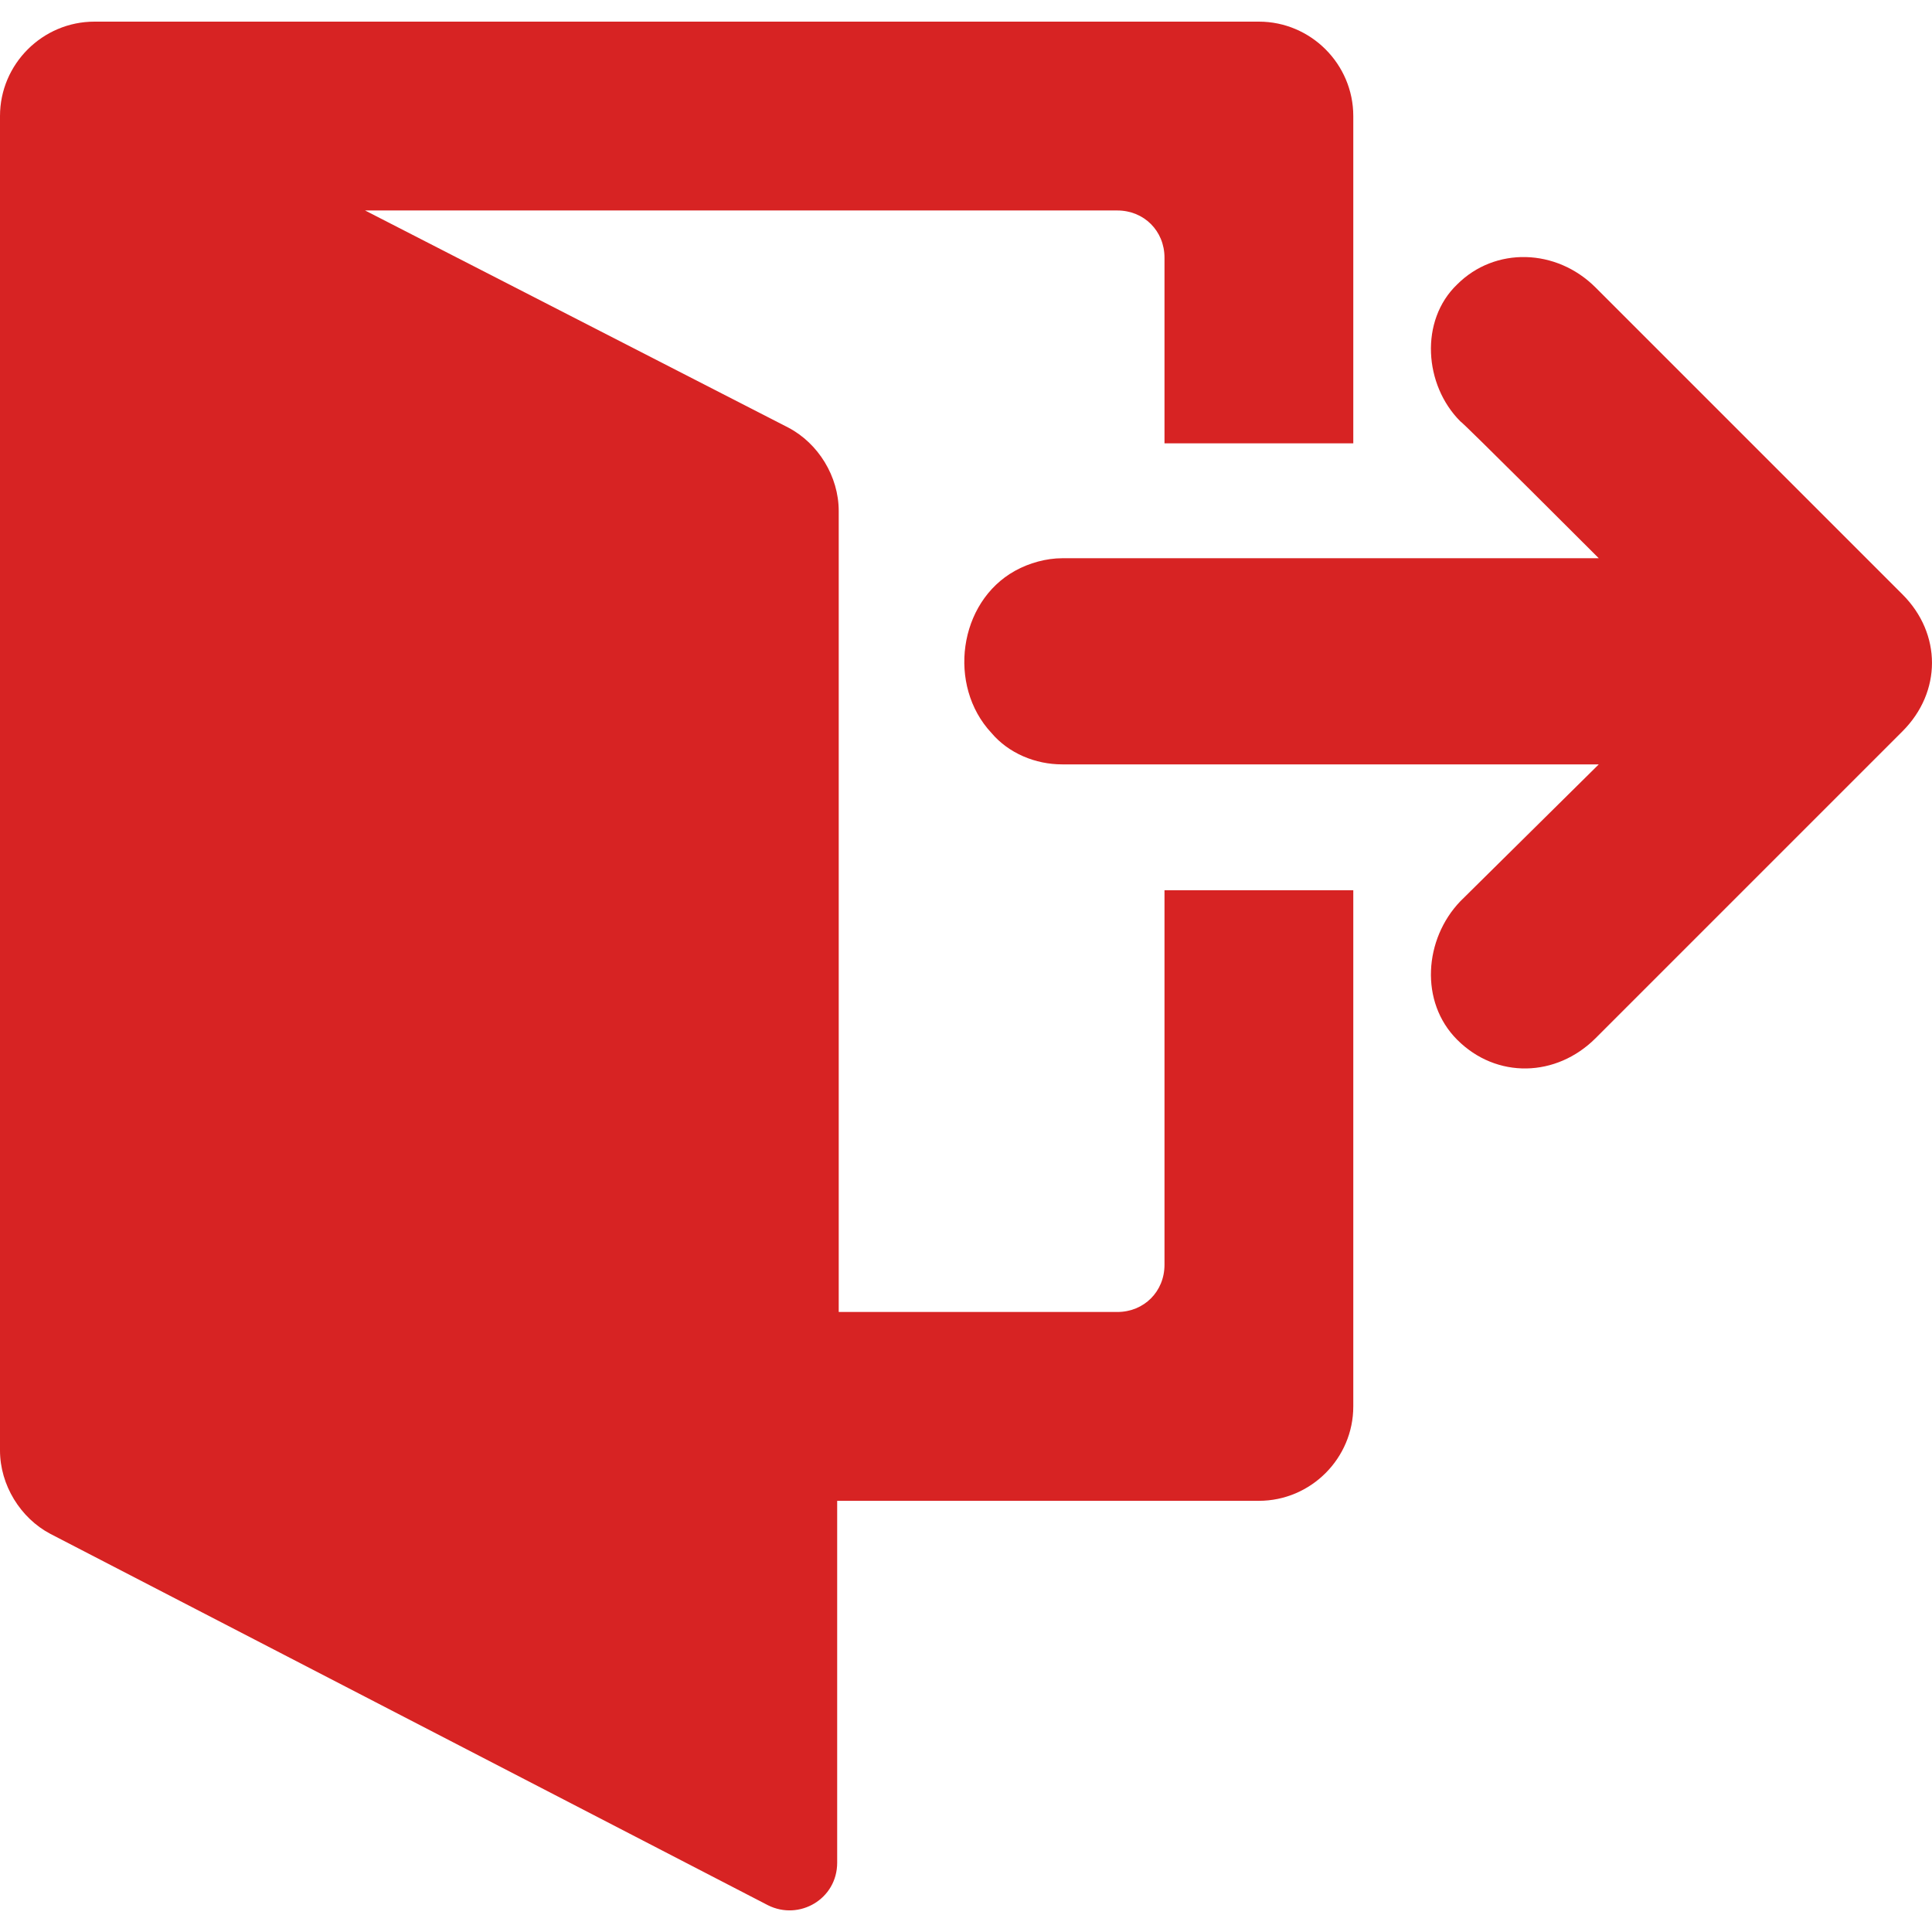 <svg width="50" height="50" viewBox="0 0 50 50" fill="none" xmlns="http://www.w3.org/2000/svg">
<path d="M35.023 11.433V3.003C35.023 1.659 33.924 0.56 32.58 0.56H2.444C1.1 0.56 0 1.659 0 3.003V4.591V36.438V37.538C0 38.433 0.53 39.289 1.303 39.696L19.874 49.307C20.688 49.715 21.666 49.145 21.666 48.208V38.841H32.58C33.924 38.841 35.023 37.742 35.023 36.398V23.04H30.137V32.732C30.137 33.425 29.607 33.954 28.915 33.954H21.706V21.411V13.47V13.225C21.706 12.329 21.177 11.474 20.403 11.067L9.448 5.447H28.915C29.607 5.447 30.137 5.976 30.137 6.669V11.474H35.023V11.433Z" fill="#D72323"/>
<path d="M41.295 7.442L49.236 15.383C50.254 16.401 50.254 17.908 49.236 18.926L41.295 26.867C40.277 27.885 38.729 27.927 37.711 26.908C36.734 25.931 36.856 24.302 37.793 23.325L41.376 19.782H27.489C26.797 19.782 26.105 19.497 25.657 18.967C24.516 17.745 24.802 15.587 26.268 14.773C26.634 14.569 27.082 14.447 27.489 14.447H41.376C41.376 14.447 37.834 10.904 37.793 10.904C36.856 9.967 36.734 8.297 37.711 7.361C38.689 6.383 40.277 6.424 41.295 7.442Z" fill="#D72323"/>
</svg>
